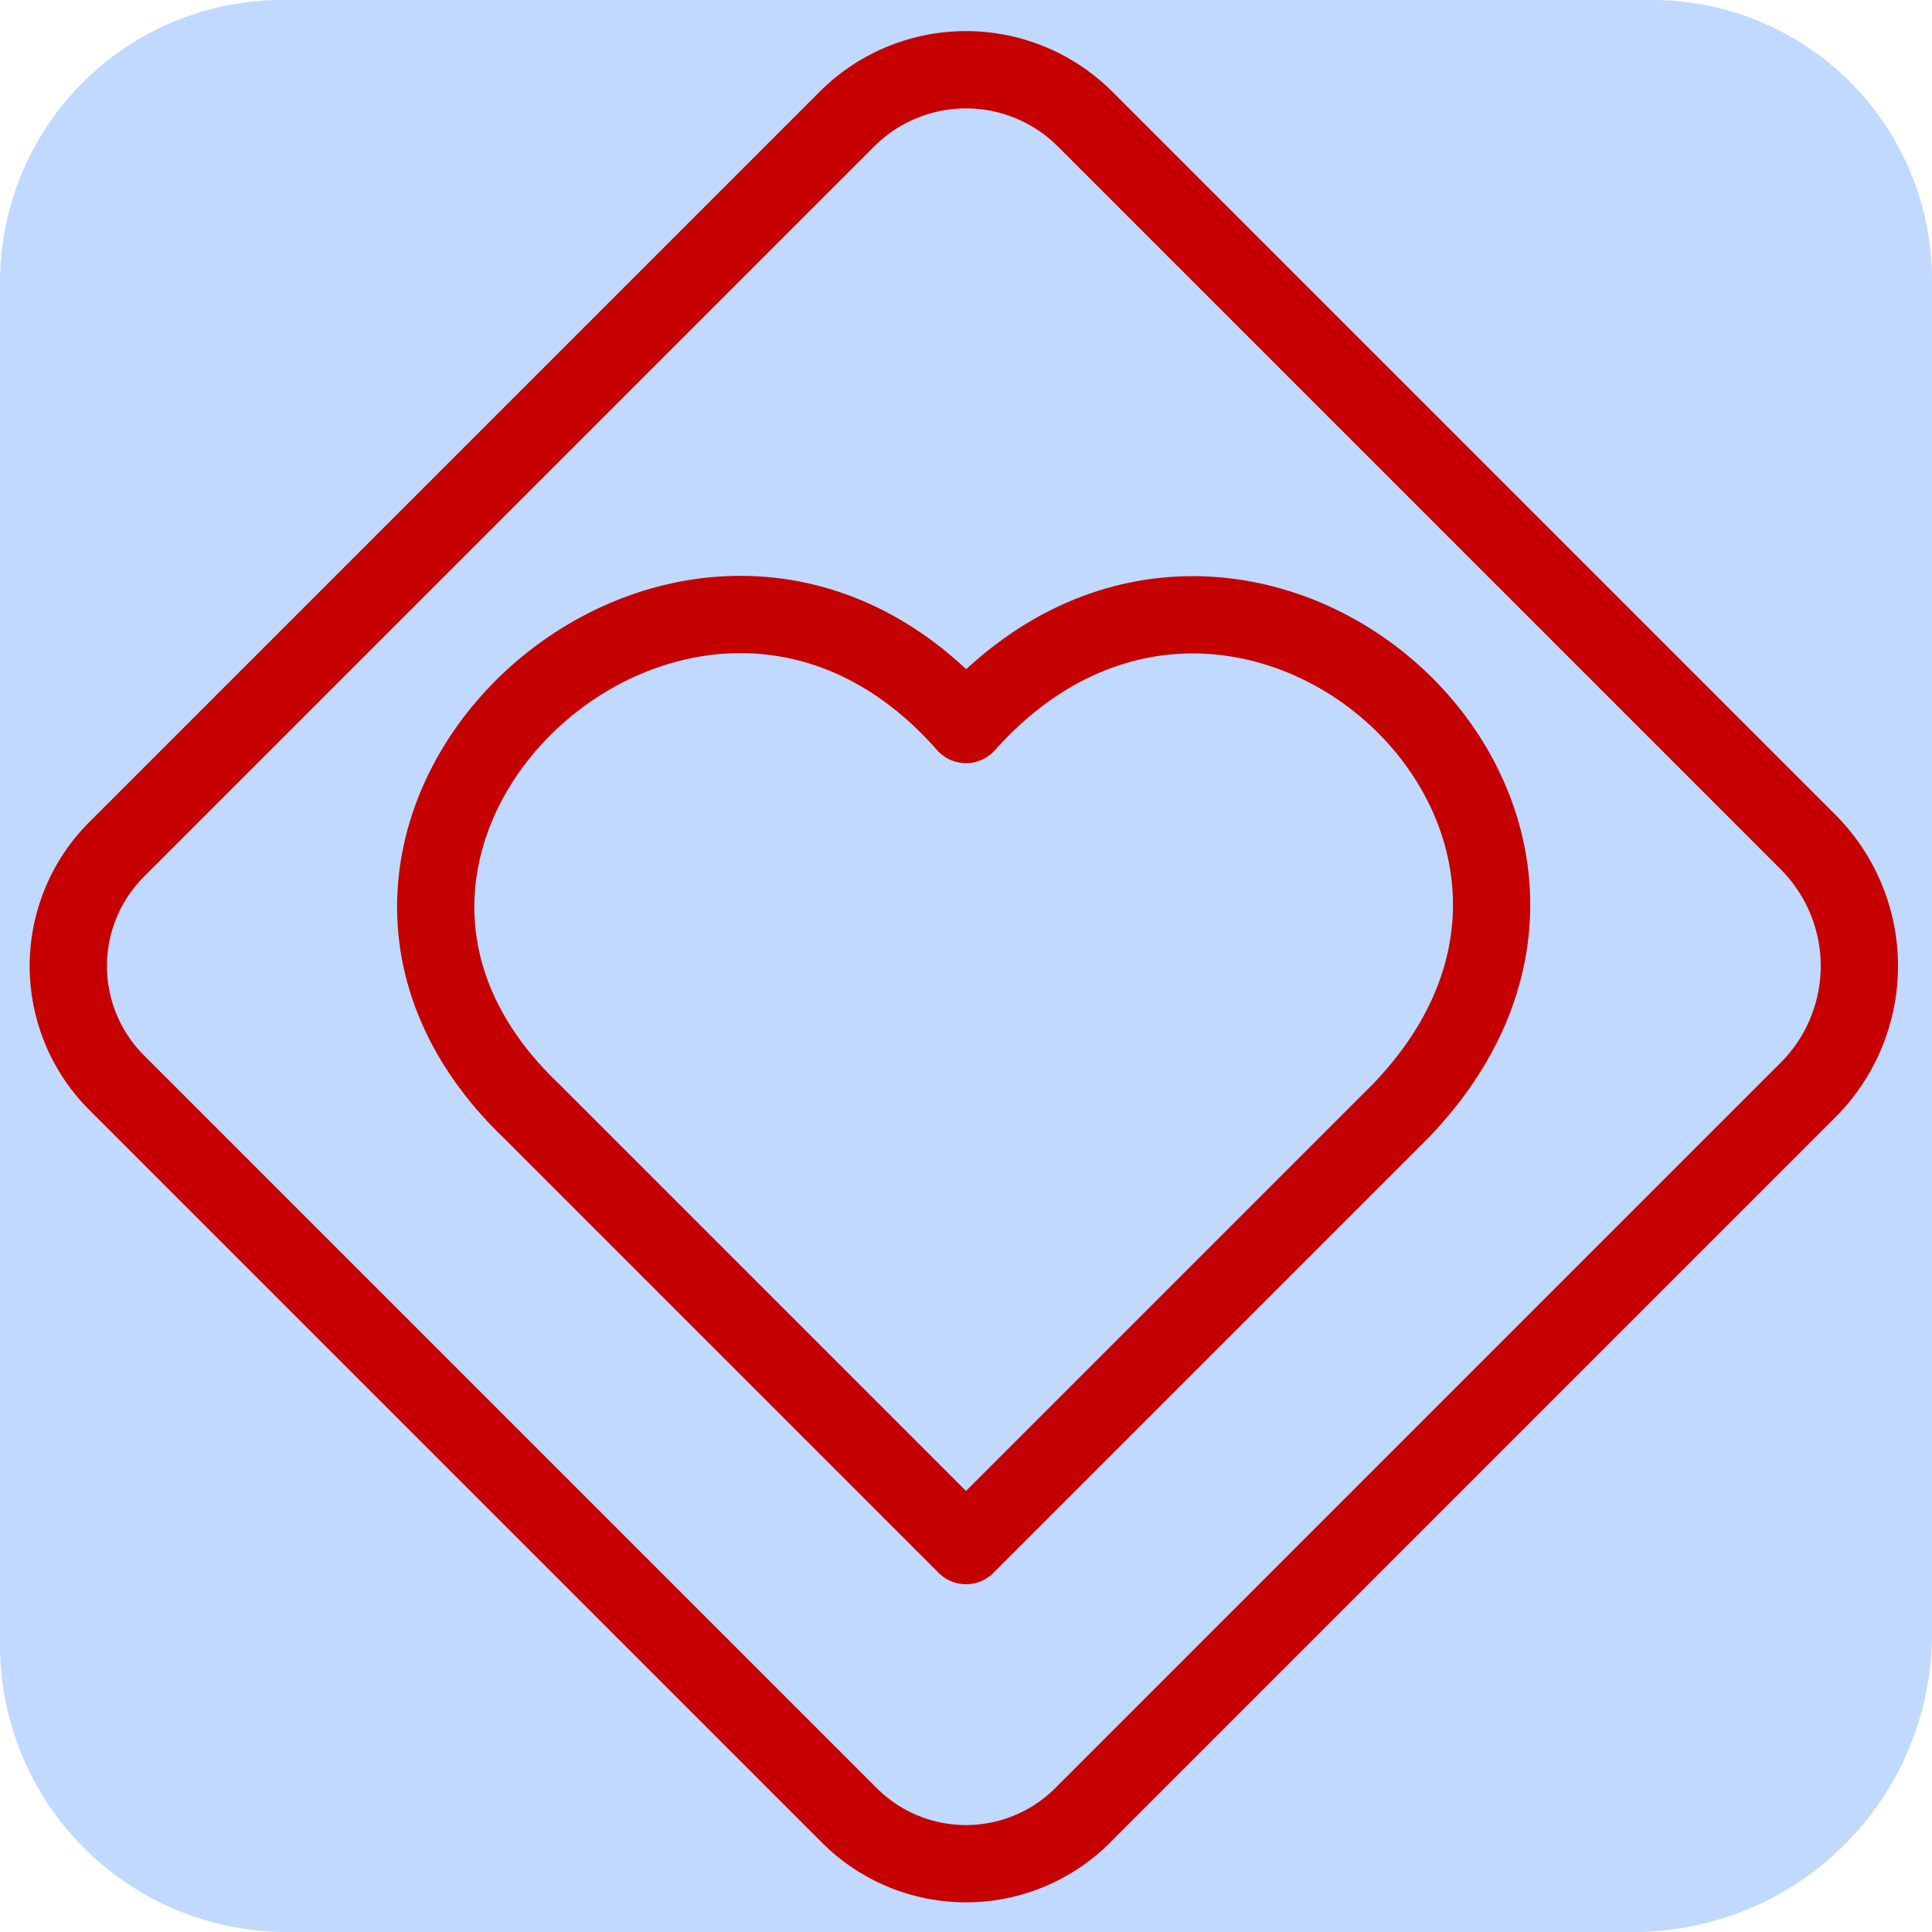 <?xml version="1.0" encoding="UTF-8" standalone="no"?>
<!-- Created with Inkscape (http://www.inkscape.org/) -->

<svg
   width="100mm"
   height="100mm"
   viewBox="0 0 100 100"
   version="1.1"
   id="svg1"
   inkscape:version="1.4.2 (f4327f4, 2025-05-13)"
   sodipodi:docname="logo.svg"
   inkscape:export-filename="logo.png"
   inkscape:export-xdpi="133.62376"
   inkscape:export-ydpi="133.62376"
   xmlns:inkscape="http://www.inkscape.org/namespaces/inkscape"
   xmlns:sodipodi="http://sodipodi.sourceforge.net/DTD/sodipodi-0.dtd"
   xmlns:xlink="http://www.w3.org/1999/xlink"
   xmlns="http://www.w3.org/2000/svg"
   xmlns:svg="http://www.w3.org/2000/svg">
  <sodipodi:namedview
     id="namedview1"
     pagecolor="#ffffff"
     bordercolor="#000000"
     borderopacity="0.153"
     inkscape:showpageshadow="2"
     inkscape:pageopacity="0.0"
     inkscape:pagecheckerboard="0"
     inkscape:deskcolor="#d1d1d1"
     inkscape:document-units="mm"
     showguides="true"
     inkscape:zoom="2.1833248"
     inkscape:cx="3.893145"
     inkscape:cy="258.09262"
     inkscape:window-width="2560"
     inkscape:window-height="1369"
     inkscape:window-x="-8"
     inkscape:window-y="-8"
     inkscape:window-maximized="1"
     inkscape:current-layer="layer1" />
  <defs
     id="defs1">
    <inkscape:path-effect
       effect="fillet_chamfer"
       id="path-effect52"
       is_visible="true"
       lpeversion="1"
       nodesatellites_param="F,0,0,1,0,14.605,0,1 @ F,0,0,1,0,14.484,0,1 @ F,0,0,1,0,15.453,0,1 @ F,0,0,1,0,14.847,0,1"
       radius="0"
       unit="px"
       method="auto"
       mode="F"
       chamfer_steps="1"
       flexible="false"
       use_knot_distance="true"
       apply_no_radius="true"
       apply_with_radius="true"
       only_selected="false"
       hide_knots="false" />
    <linearGradient
       id="swatch47">
      <stop
         style="stop-color:#000000;stop-opacity:1;"
         offset="0"
         id="stop47" />
    </linearGradient>
    <linearGradient
       id="swatch38"
       inkscape:swatch="solid">
      <stop
         style="stop-color:#69c600;stop-opacity:1;"
         offset="0"
         id="stop38" />
    </linearGradient>
    <linearGradient
       id="linearGradient17"
       inkscape:collect="always">
      <stop
         style="stop-color:#1e0e9e;stop-opacity:0.62;"
         offset="0"
         id="stop16" />
      <stop
         style="stop-color:#9e0e0e;stop-opacity:0;"
         offset="1"
         id="stop17" />
    </linearGradient>
    <inkscape:path-effect
       effect="fillet_chamfer"
       id="path-effect8"
       is_visible="true"
       lpeversion="1"
       nodesatellites_param="F,0,0,1,0,0,0,1 @ F,0,0,1,0,0,0,1 @ F,0,0,1,0,0,0,1 @ F,0,0,1,0,0,0,1"
       radius="0"
       unit="px"
       method="auto"
       mode="F"
       chamfer_steps="1"
       flexible="false"
       use_knot_distance="true"
       apply_no_radius="true"
       apply_with_radius="true"
       only_selected="false"
       hide_knots="false" />
    <inkscape:path-effect
       effect="fillet_chamfer"
       id="path-effect7"
       is_visible="true"
       lpeversion="1"
       nodesatellites_param="F,0,0,1,0,0,0,1 @ F,0,0,1,0,0,0,1 @ F,0,0,1,0,0,0,1 @ F,0,0,1,0,0,0,1"
       radius="0"
       unit="px"
       method="auto"
       mode="F"
       chamfer_steps="1"
       flexible="false"
       use_knot_distance="true"
       apply_no_radius="true"
       apply_with_radius="true"
       only_selected="false"
       hide_knots="false" />
    <inkscape:path-effect
       effect="fillet_chamfer"
       id="path-effect6"
       is_visible="true"
       lpeversion="1"
       nodesatellites_param="F,0,0,1,0,0,0,1 @ F,0,0,1,0,0,0,1 @ F,0,0,1,0,17.585,0,1 @ F,0,0,1,0,0,0,1 @ F,0,1,1,0,0,0,1 @ F,0,0,1,0,0,0,1"
       radius="0"
       unit="px"
       method="auto"
       mode="F"
       chamfer_steps="1"
       flexible="false"
       use_knot_distance="true"
       apply_no_radius="true"
       apply_with_radius="true"
       only_selected="false"
       hide_knots="false" />
    <inkscape:path-effect
       effect="fillet_chamfer"
       id="path-effect3"
       is_visible="true"
       lpeversion="1"
       nodesatellites_param="F,0,0,1,0,9.076,0,1 @ F,0,0,1,0,8.716,0,1 @ F,0,0,1,0,8.536,0,1 @ F,0,0,1,0,8.536,0,1"
       radius="0"
       unit="px"
       method="auto"
       mode="F"
       chamfer_steps="1"
       flexible="false"
       use_knot_distance="true"
       apply_no_radius="true"
       apply_with_radius="true"
       only_selected="false"
       hide_knots="false" />
    <inkscape:path-effect
       effect="fillet_chamfer"
       id="path-effect2"
       is_visible="true"
       lpeversion="1"
       nodesatellites_param="F,0,0,1,0,0,0,1 @ F,0,0,1,0,0,0,1 @ F,0,0,1,0,0,0,1 @ F,0,0,1,0,0,0,1"
       radius="0"
       unit="px"
       method="auto"
       mode="F"
       chamfer_steps="1"
       flexible="false"
       use_knot_distance="true"
       apply_no_radius="true"
       apply_with_radius="true"
       only_selected="false"
       hide_knots="false" />
    <inkscape:path-effect
       effect="fillet_chamfer"
       id="path-effect1"
       is_visible="true"
       lpeversion="1"
       nodesatellites_param="F,0,0,1,0,0,0,1 @ F,0,0,1,0,0,0,1 @ F,0,0,1,0,0,0,1 @ F,0,0,1,0,0,0,1"
       radius="0"
       unit="px"
       method="auto"
       mode="F"
       chamfer_steps="1"
       flexible="false"
       use_knot_distance="true"
       apply_no_radius="true"
       apply_with_radius="true"
       only_selected="false"
       hide_knots="false" />
    <pattern
       inkscape:collect="always"
       xlink:href="#pattern6-7-8"
       preserveAspectRatio="xMidYMid"
       id="pattern16-4"
       patternTransform="translate(190,350)"
       x="0"
       y="0" />
    <pattern
       patternUnits="userSpaceOnUse"
       width="29"
       height="20"
       patternTransform="translate(190,350)"
       preserveAspectRatio="xMidYMid"
       style="fill:#734ed2"
       id="pattern6-7-8"
       inkscape:label="pattern6-7"
       inkscape:collect="always"
       inkscape:isstock="true">
      <path
         style="fill:none;stroke:#000000;stroke-width:10;stroke-linecap:butt;stroke-dasharray:none;paint-order:stroke markers fill;stop-color:#000000"
         d="M 0,5 C 19,5 10,15 29,15"
         id="path4-2-8"
         sodipodi:nodetypes="cc" />
    </pattern>
    <radialGradient
       inkscape:collect="always"
       xlink:href="#linearGradient17"
       id="radialGradient9-2"
       cx="50"
       cy="50"
       fx="50"
       fy="50"
       r="36.497"
       gradientUnits="userSpaceOnUse" />
  </defs>
  <g
     inkscape:label="Layer 1"
     inkscape:groupmode="layer"
     id="layer1">
    <path
       style="opacity:1;fill:#c1d9ff;fill-opacity:1;stroke:none;stroke-width:15.578;stroke-linecap:round;stroke-linejoin:round;stroke-dasharray:none;stroke-opacity:1;paint-order:fill markers stroke"
       id="rect52"
       width="100"
       height="100"
       x="0"
       y="0"
       inkscape:path-effect="#path-effect52"
       sodipodi:type="rect"
       d="M 14.605,0 H 85.516 A 14.484,14.484 45 0 1 100,14.484 V 84.547 A 15.453,15.453 135 0 1 84.547,100 H 14.847 A 14.847,14.847 45 0 1 0,85.153 V 14.605 A 14.605,14.605 135 0 1 14.605,0 Z" />
    <circle
       style="display:none;opacity:1;mix-blend-mode:normal;fill:#c1d9ff;fill-opacity:1;stroke:none;stroke-width:0;stroke-linecap:round;stroke-linejoin:round;stroke-dasharray:none;stroke-opacity:1;paint-order:fill markers stroke"
       id="path51"
       cx="50"
       cy="50"
       r="50" />
    <circle
       style="display:none;opacity:0.126;fill:url(#pattern16-4);fill-opacity:1;stroke:url(#radialGradient9-2);stroke-width:0;stroke-linecap:round;stroke-linejoin:round;stroke-dasharray:none;stroke-opacity:0;paint-order:fill markers stroke"
       id="path8-7"
       cx="50"
       cy="50"
       inkscape:transform-center-x="8.3475576"
       inkscape:transform-center-y="-12.623136"
       r="40"
       inkscape:export-filename="path8-7.png"
       inkscape:export-xdpi="101.60001"
       inkscape:export-ydpi="101.60001" />
    <path
       style="fill:#000000;fill-opacity:0;stroke:#c60000;stroke-width:4;stroke-linecap:round;stroke-linejoin:round;stroke-dasharray:none;stroke-opacity:1;paint-order:fill markers stroke"
       d="M 93.34,40.068 55.921,2.649 a 8.716,8.716 1.0313239e-7 0 0 -12.326,-1e-7 L 5.794,40.45 a 8.536,8.536 90 0 0 0,12.072 L 43.722,90.45 a 8.536,8.536 180 0 0 12.072,0 L 93.34,52.903 a 9.076,9.076 90 0 0 0,-12.835 z"
       id="path1"
       sodipodi:nodetypes="ccccc"
       inkscape:original-d="m 99.757633,46.485673 -50,-49.9999998 -50.00000036,49.9999998 50.00000036,50 z"
       inkscape:path-effect="#path-effect3"
       transform="translate(0.242,3.514)" />
    <path
       style="fill:#000000;fill-opacity:0;stroke:#c40000;stroke-width:4;stroke-linecap:round;stroke-linejoin:round;stroke-dasharray:none;stroke-opacity:1;paint-order:fill markers stroke"
       d="M 50,80 27.5,57.5 C 12.23,42.888 35.897,21.467 50,37.5 c 14.103,-15.779 37.178,4.745 22.5,20 z"
       id="path3"
       sodipodi:nodetypes="ccccc" />
  </g>
</svg>
